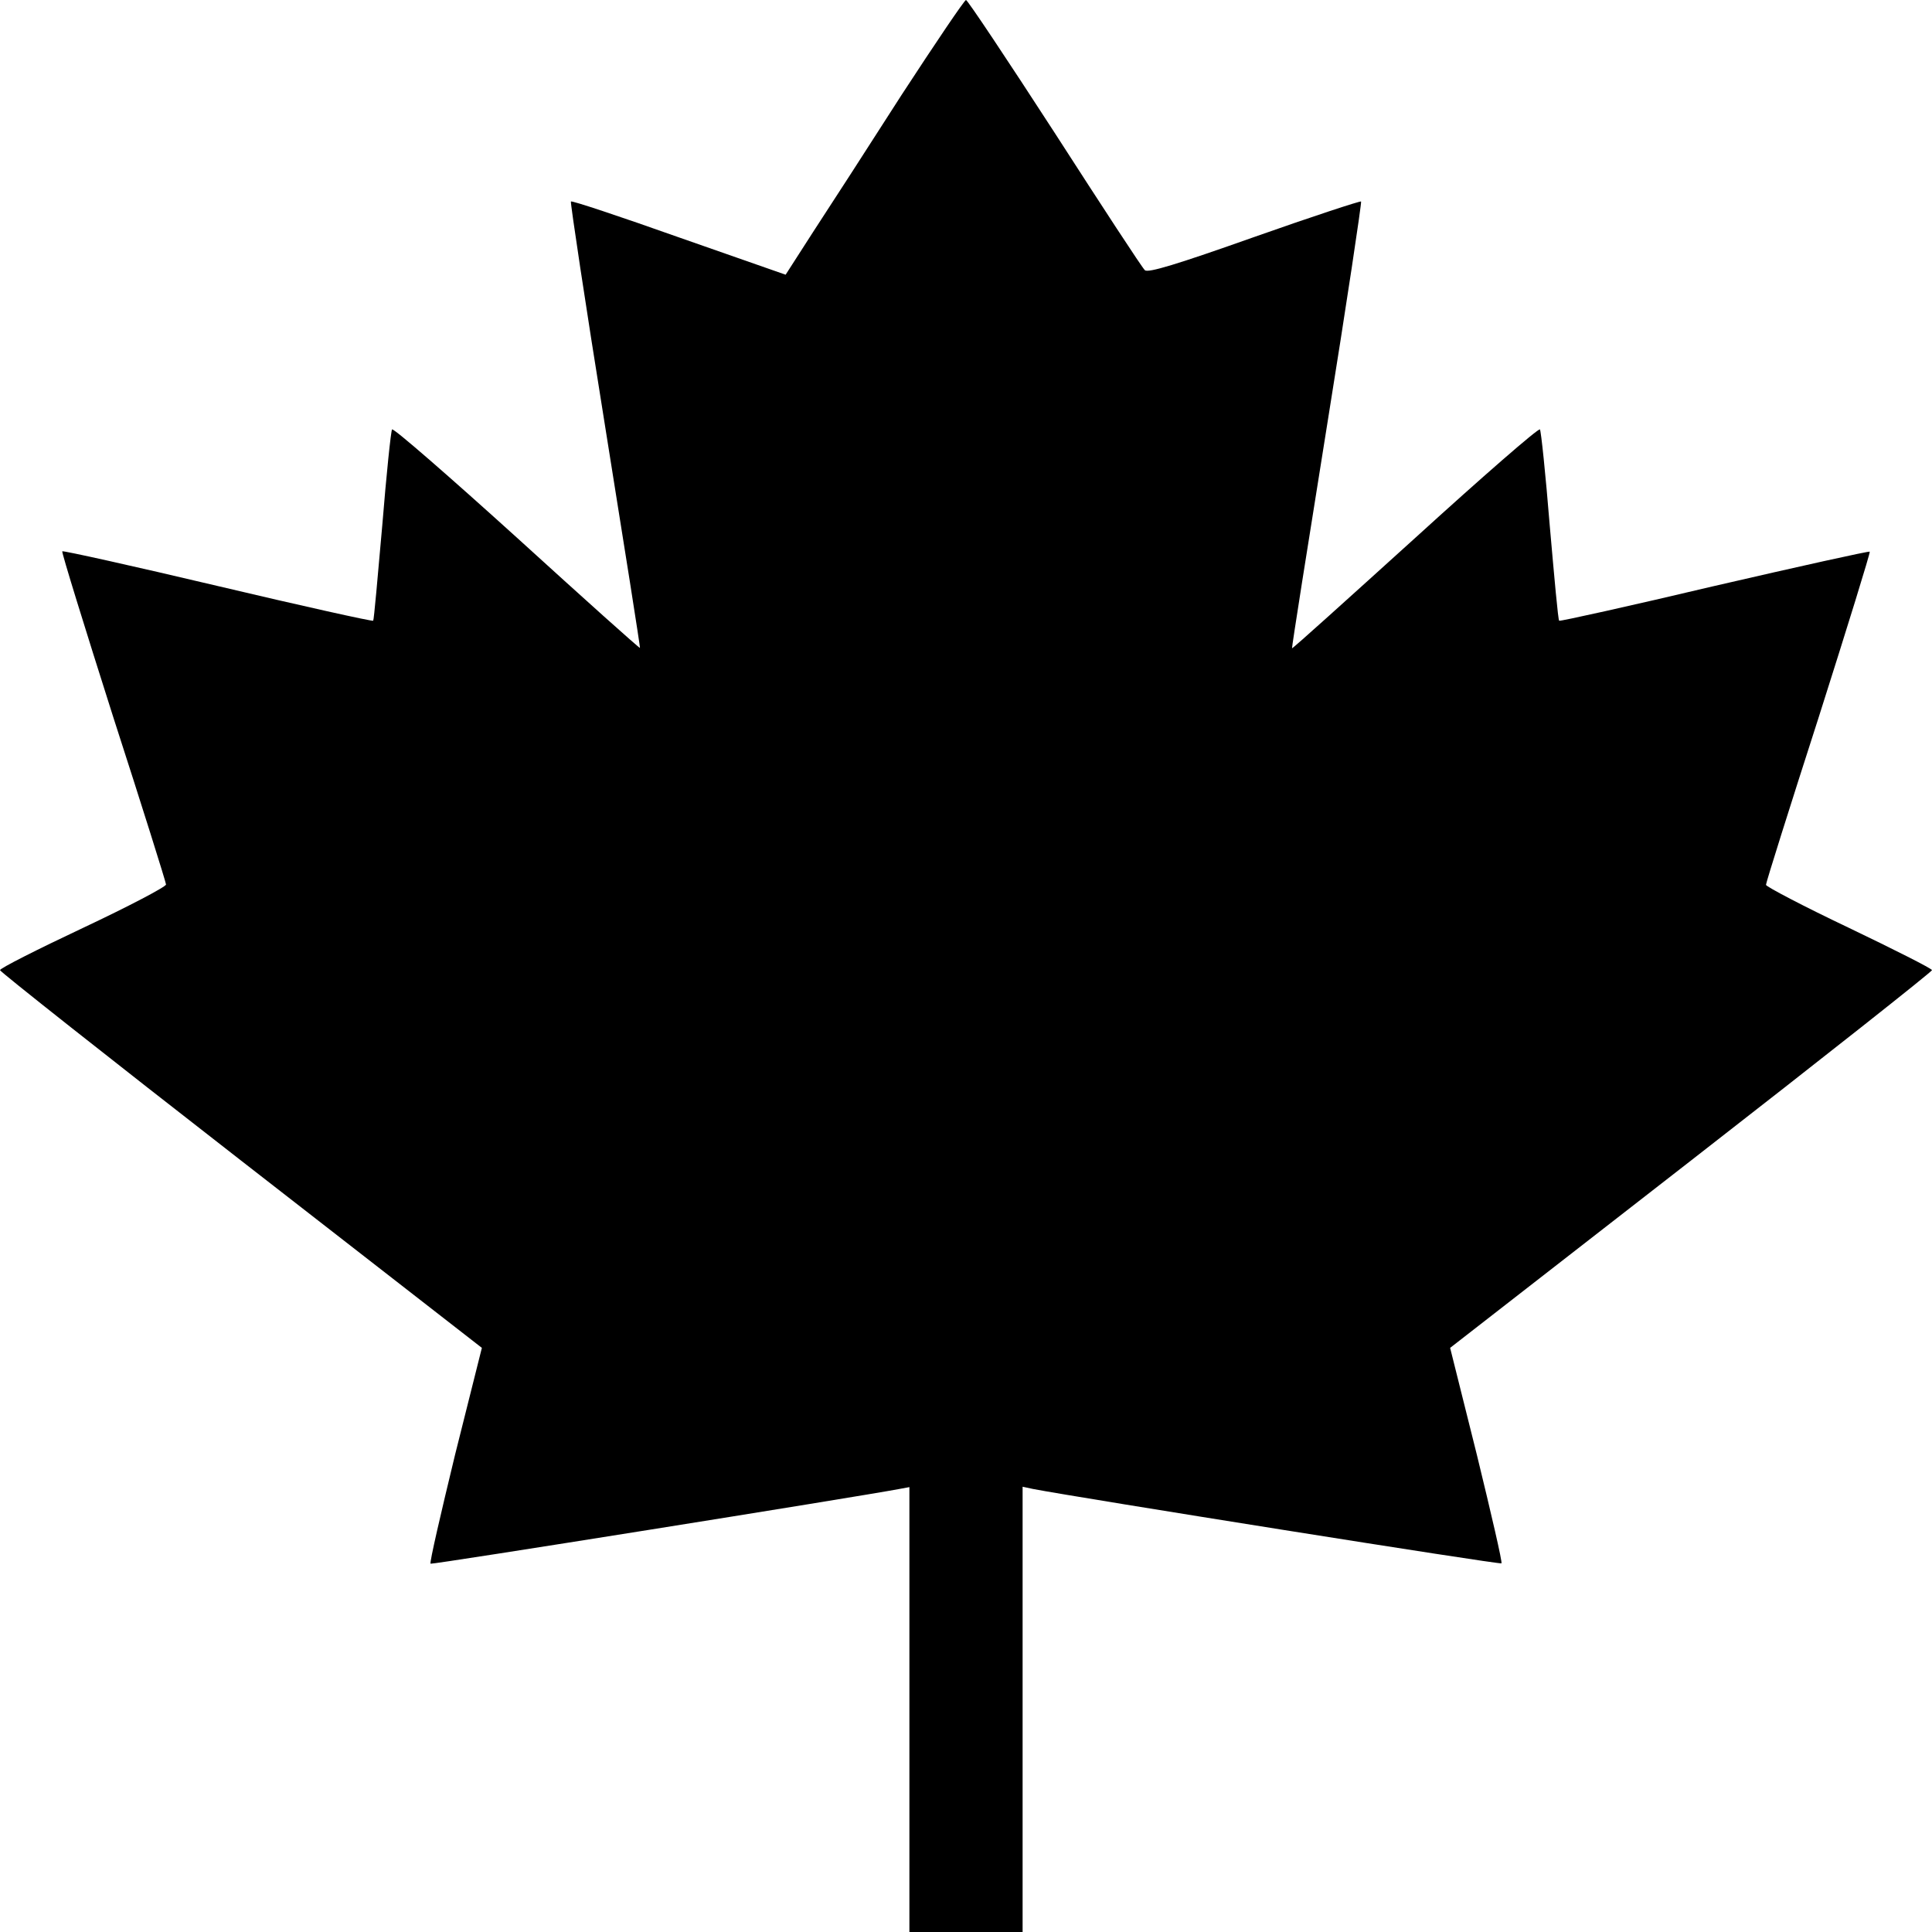 <?xml version="1.0" standalone="no"?>
<!DOCTYPE svg PUBLIC "-//W3C//DTD SVG 20010904//EN"
 "http://www.w3.org/TR/2001/REC-SVG-20010904/DTD/svg10.dtd">
<svg version="1.0" xmlns="http://www.w3.org/2000/svg"
 width="512pt" height="512pt" viewBox="0 0 512 512"
 preserveAspectRatio="xMidYMid meet">
<g transform="translate(0,512) scale(0.1,-0.1)"
fill="#000000" stroke="none">
<path d="M2389 4868 c-89 -139 -195 -303 -235 -364 l-72 -112 -283 99 c-155
55 -284 98 -286 95 -2 -2 38 -269 90 -592 52 -324 94 -590 93 -591 -1 -2 -148
130 -326 292 -179 162 -327 291 -331 287 -3 -4 -15 -119 -26 -255 -12 -136
-22 -250 -24 -252 -3 -2 -188 39 -412 92 -224 53 -409 94 -412 92 -2 -3 59
-200 135 -439 77 -238 140 -439 140 -444 0 -6 -99 -58 -220 -115 -121 -57
-220 -107 -220 -112 0 -4 287 -231 638 -504 l639 -497 -71 -283 c-38 -157 -68
-286 -65 -289 3 -3 1131 177 1242 198 l27 5 0 -589 0 -590 150 0 150 0 0 590
0 590 28 -6 c120 -23 1238 -201 1241 -197 3 2 -27 131 -65 287 l-71 284 639
497 c351 273 638 500 638 504 0 4 -99 54 -220 112 -120 57 -219 109 -220 114
0 6 63 206 140 445 76 239 137 436 135 438 -2 2 -187 -39 -412 -91 -224 -53
-409 -94 -411 -92 -3 2 -13 116 -25 252 -11 136 -23 251 -26 255 -4 4 -152
-125 -330 -287 -179 -162 -325 -294 -327 -293 -1 2 41 268 93 592 52 323 92
590 90 592 -2 2 -130 -40 -283 -94 -206 -73 -282 -96 -290 -88 -7 6 -114 170
-239 364 -125 193 -231 352 -235 352 -4 0 -81 -114 -171 -252z"/>
</g>
</svg>
